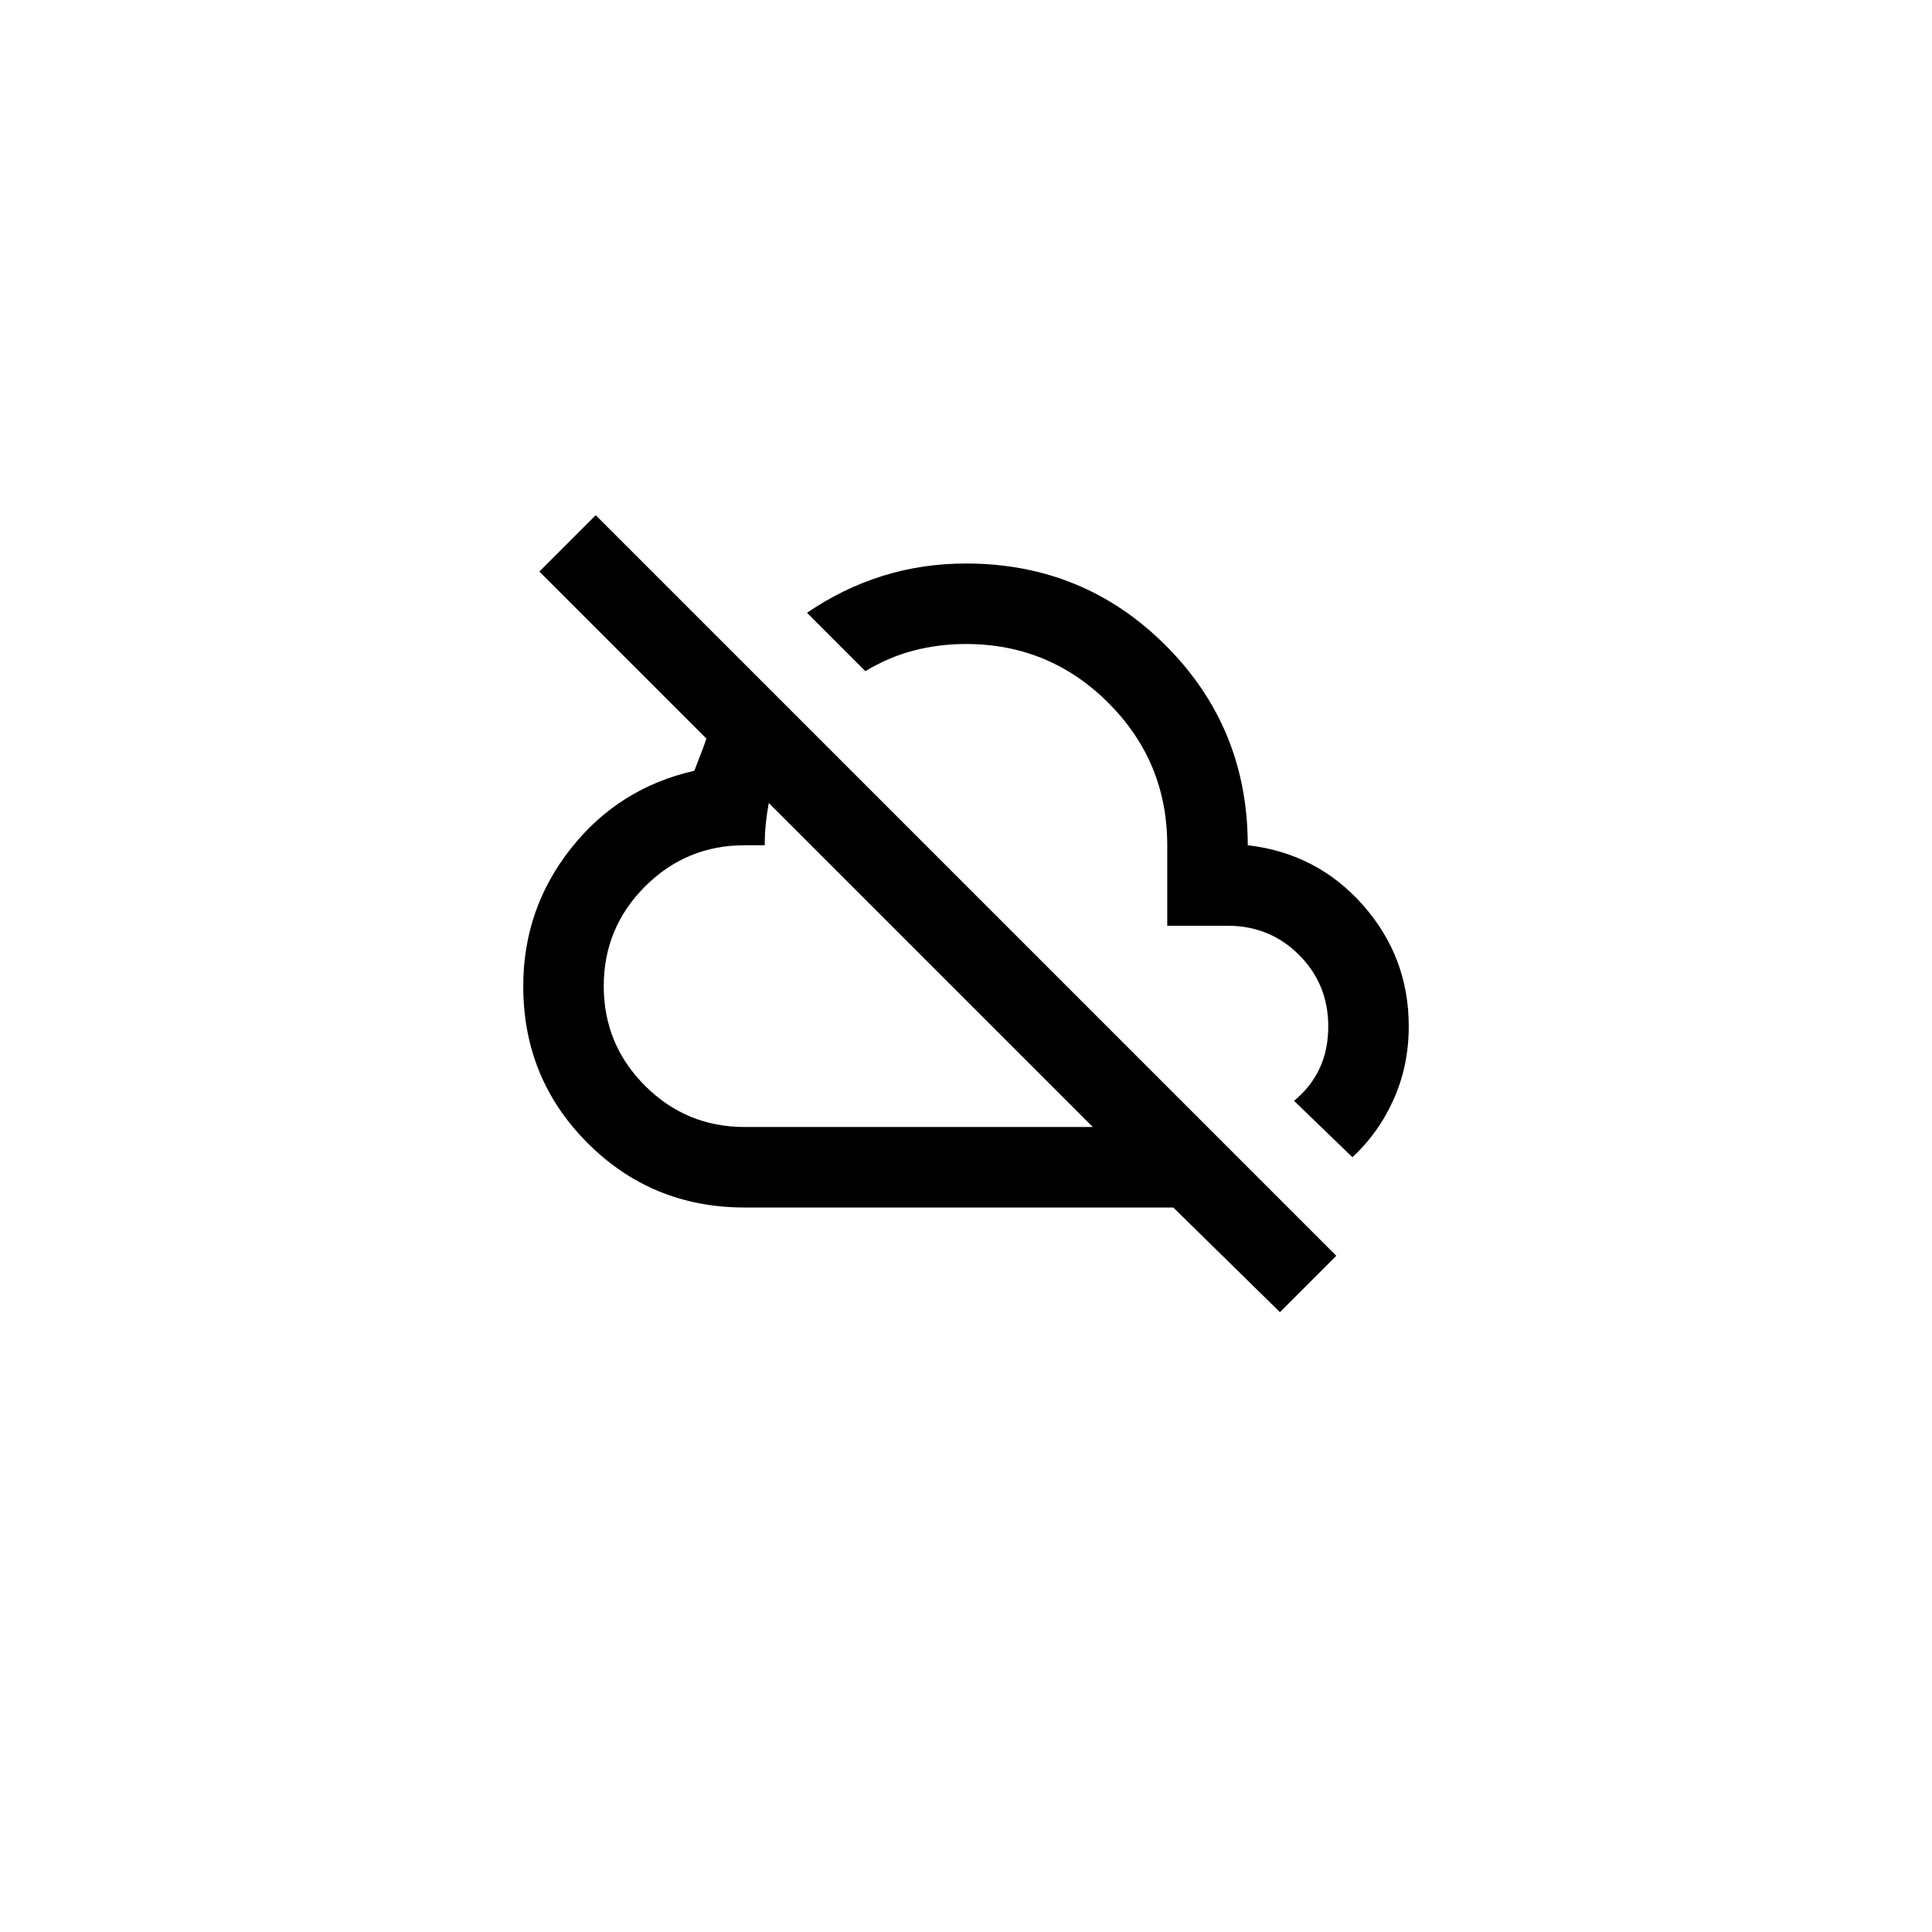 <svg xmlns="http://www.w3.org/2000/svg" viewBox="-12 -10 48 48">
  <path
    fill="currentColor"
    d="M19.8 22.6L17.15 20H6.5q-2.3 0-3.9-1.6T1 14.5q0-1.925 1.188-3.425T5.25 9.15q.075-.2.15-.387t.15-.413L1.4 4.2l1.4-1.4l18.4 18.4zM6.5 18h8.65L7.1 9.95q-.05.275-.075.525T7 11h-.5q-1.45 0-2.475 1.025T3 14.5t1.025 2.475T6.5 18m15.1.75l-1.45-1.4q.425-.35.638-.812T21 15.5q0-1.05-.725-1.775T18.5 13H17v-2q0-2.075-1.463-3.537T12 6q-.675 0-1.3.163t-1.2.512l-1.45-1.45q.875-.6 1.863-.912T12 4q2.925 0 4.963 2.038T19 11q1.725.2 2.863 1.488T23 15.5q0 .975-.375 1.813T21.6 18.75m-6.775-6.725"
  />
</svg>
